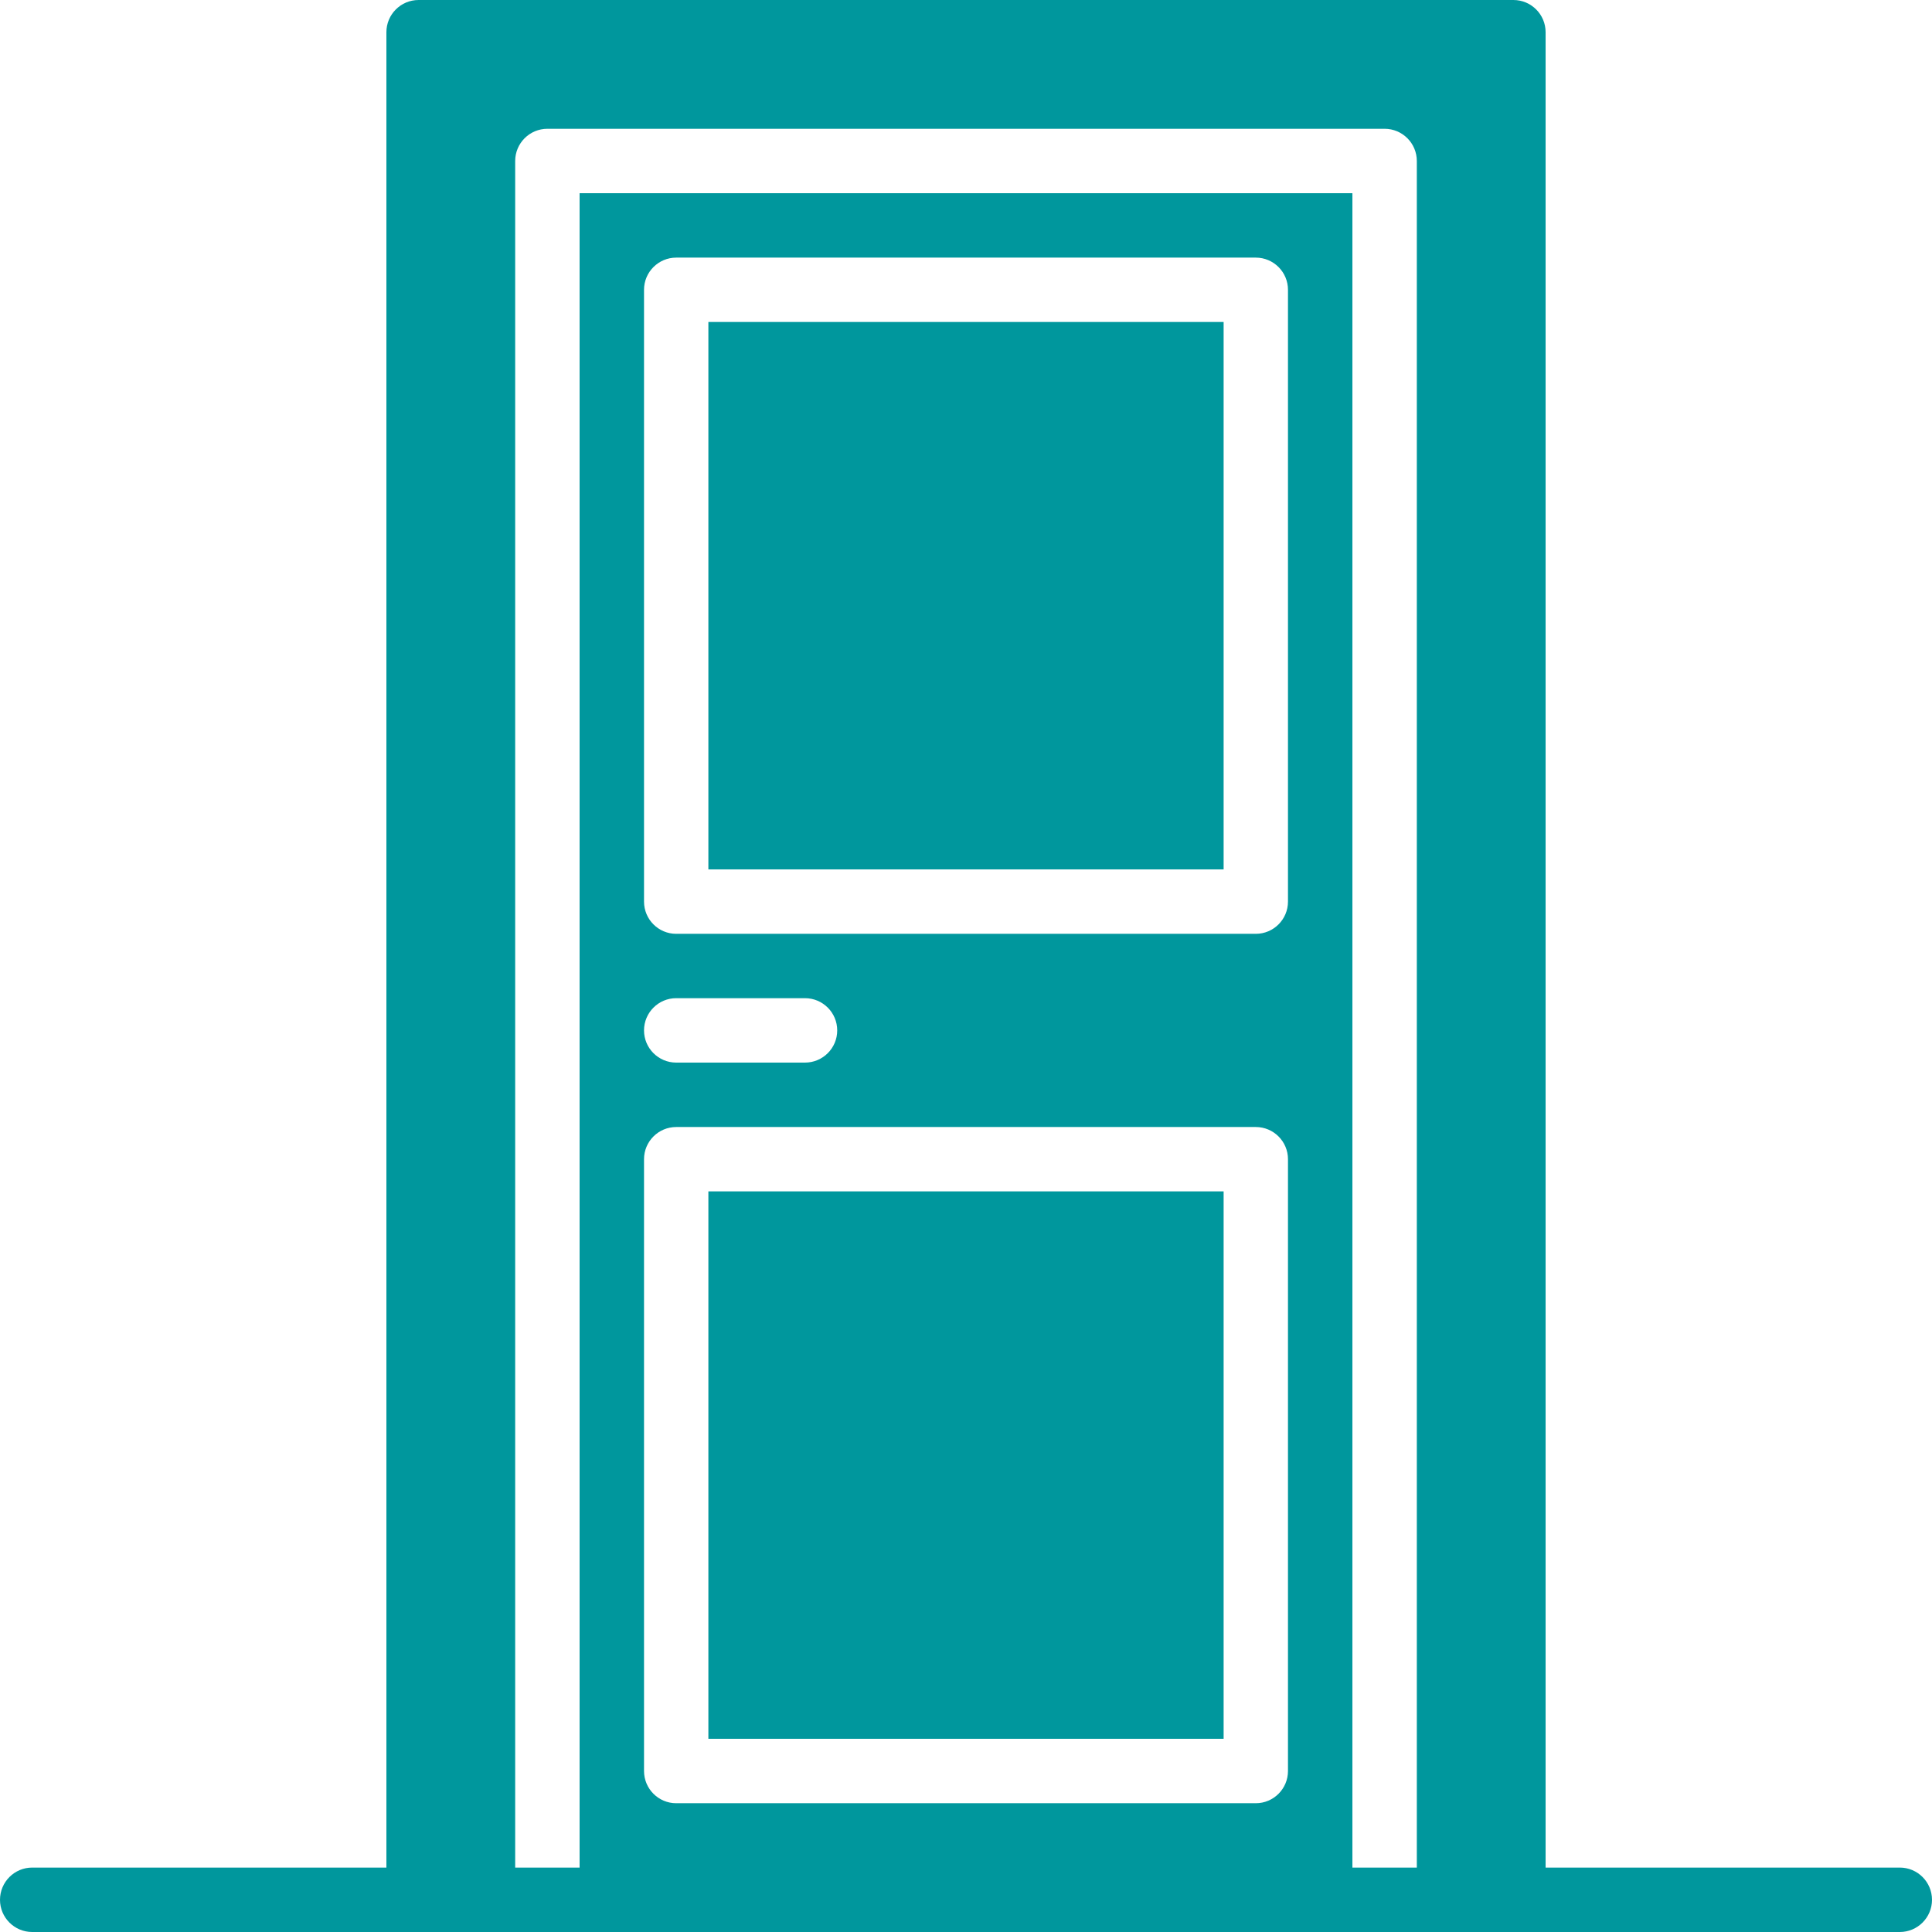 <svg width="32" height="32" viewBox="0 0 32 32" fill="none" xmlns="http://www.w3.org/2000/svg">
<path d="M31.467 30.933H25.6V0.533C25.6 0.239 25.361 0 25.067 0H6.933C6.639 0 6.4 0.239 6.4 0.533V30.933H0.533C0.239 30.933 0 31.172 0 31.467C0 31.761 0.239 32 0.533 32H6.933H9.067H22.933H25.067H31.467C31.761 32 32 31.761 32 31.467C32 31.172 31.761 30.933 31.467 30.933ZM21.333 29.333C21.333 29.628 21.094 29.867 20.8 29.867H11.2C10.906 29.867 10.667 29.628 10.667 29.333V19.2C10.667 18.906 10.906 18.667 11.2 18.667H20.8C21.094 18.667 21.333 18.906 21.333 19.2V29.333ZM10.667 17.067C10.667 16.772 10.906 16.533 11.2 16.533H13.333C13.628 16.533 13.867 16.772 13.867 17.067C13.867 17.361 13.628 17.6 13.333 17.6H11.2C10.906 17.6 10.667 17.361 10.667 17.067ZM21.333 14.933C21.333 15.228 21.094 15.467 20.8 15.467H11.2C10.906 15.467 10.667 15.228 10.667 14.933V4.8C10.667 4.506 10.906 4.267 11.2 4.267H20.8C21.094 4.267 21.333 4.506 21.333 4.8V14.933ZM23.467 30.933H22.4V3.2H9.6V30.933H8.533V2.667C8.533 2.372 8.772 2.133 9.067 2.133H22.933C23.228 2.133 23.467 2.372 23.467 2.667V30.933H23.467Z" fill="#00979D"/>
<path d="M20.267 19.733H11.733V28.8H20.267V19.733Z" fill="#00979D"/>
<path d="M20.267 5.333H11.733V14.4H20.267V5.333Z" fill="#00979D"/>
</svg>
